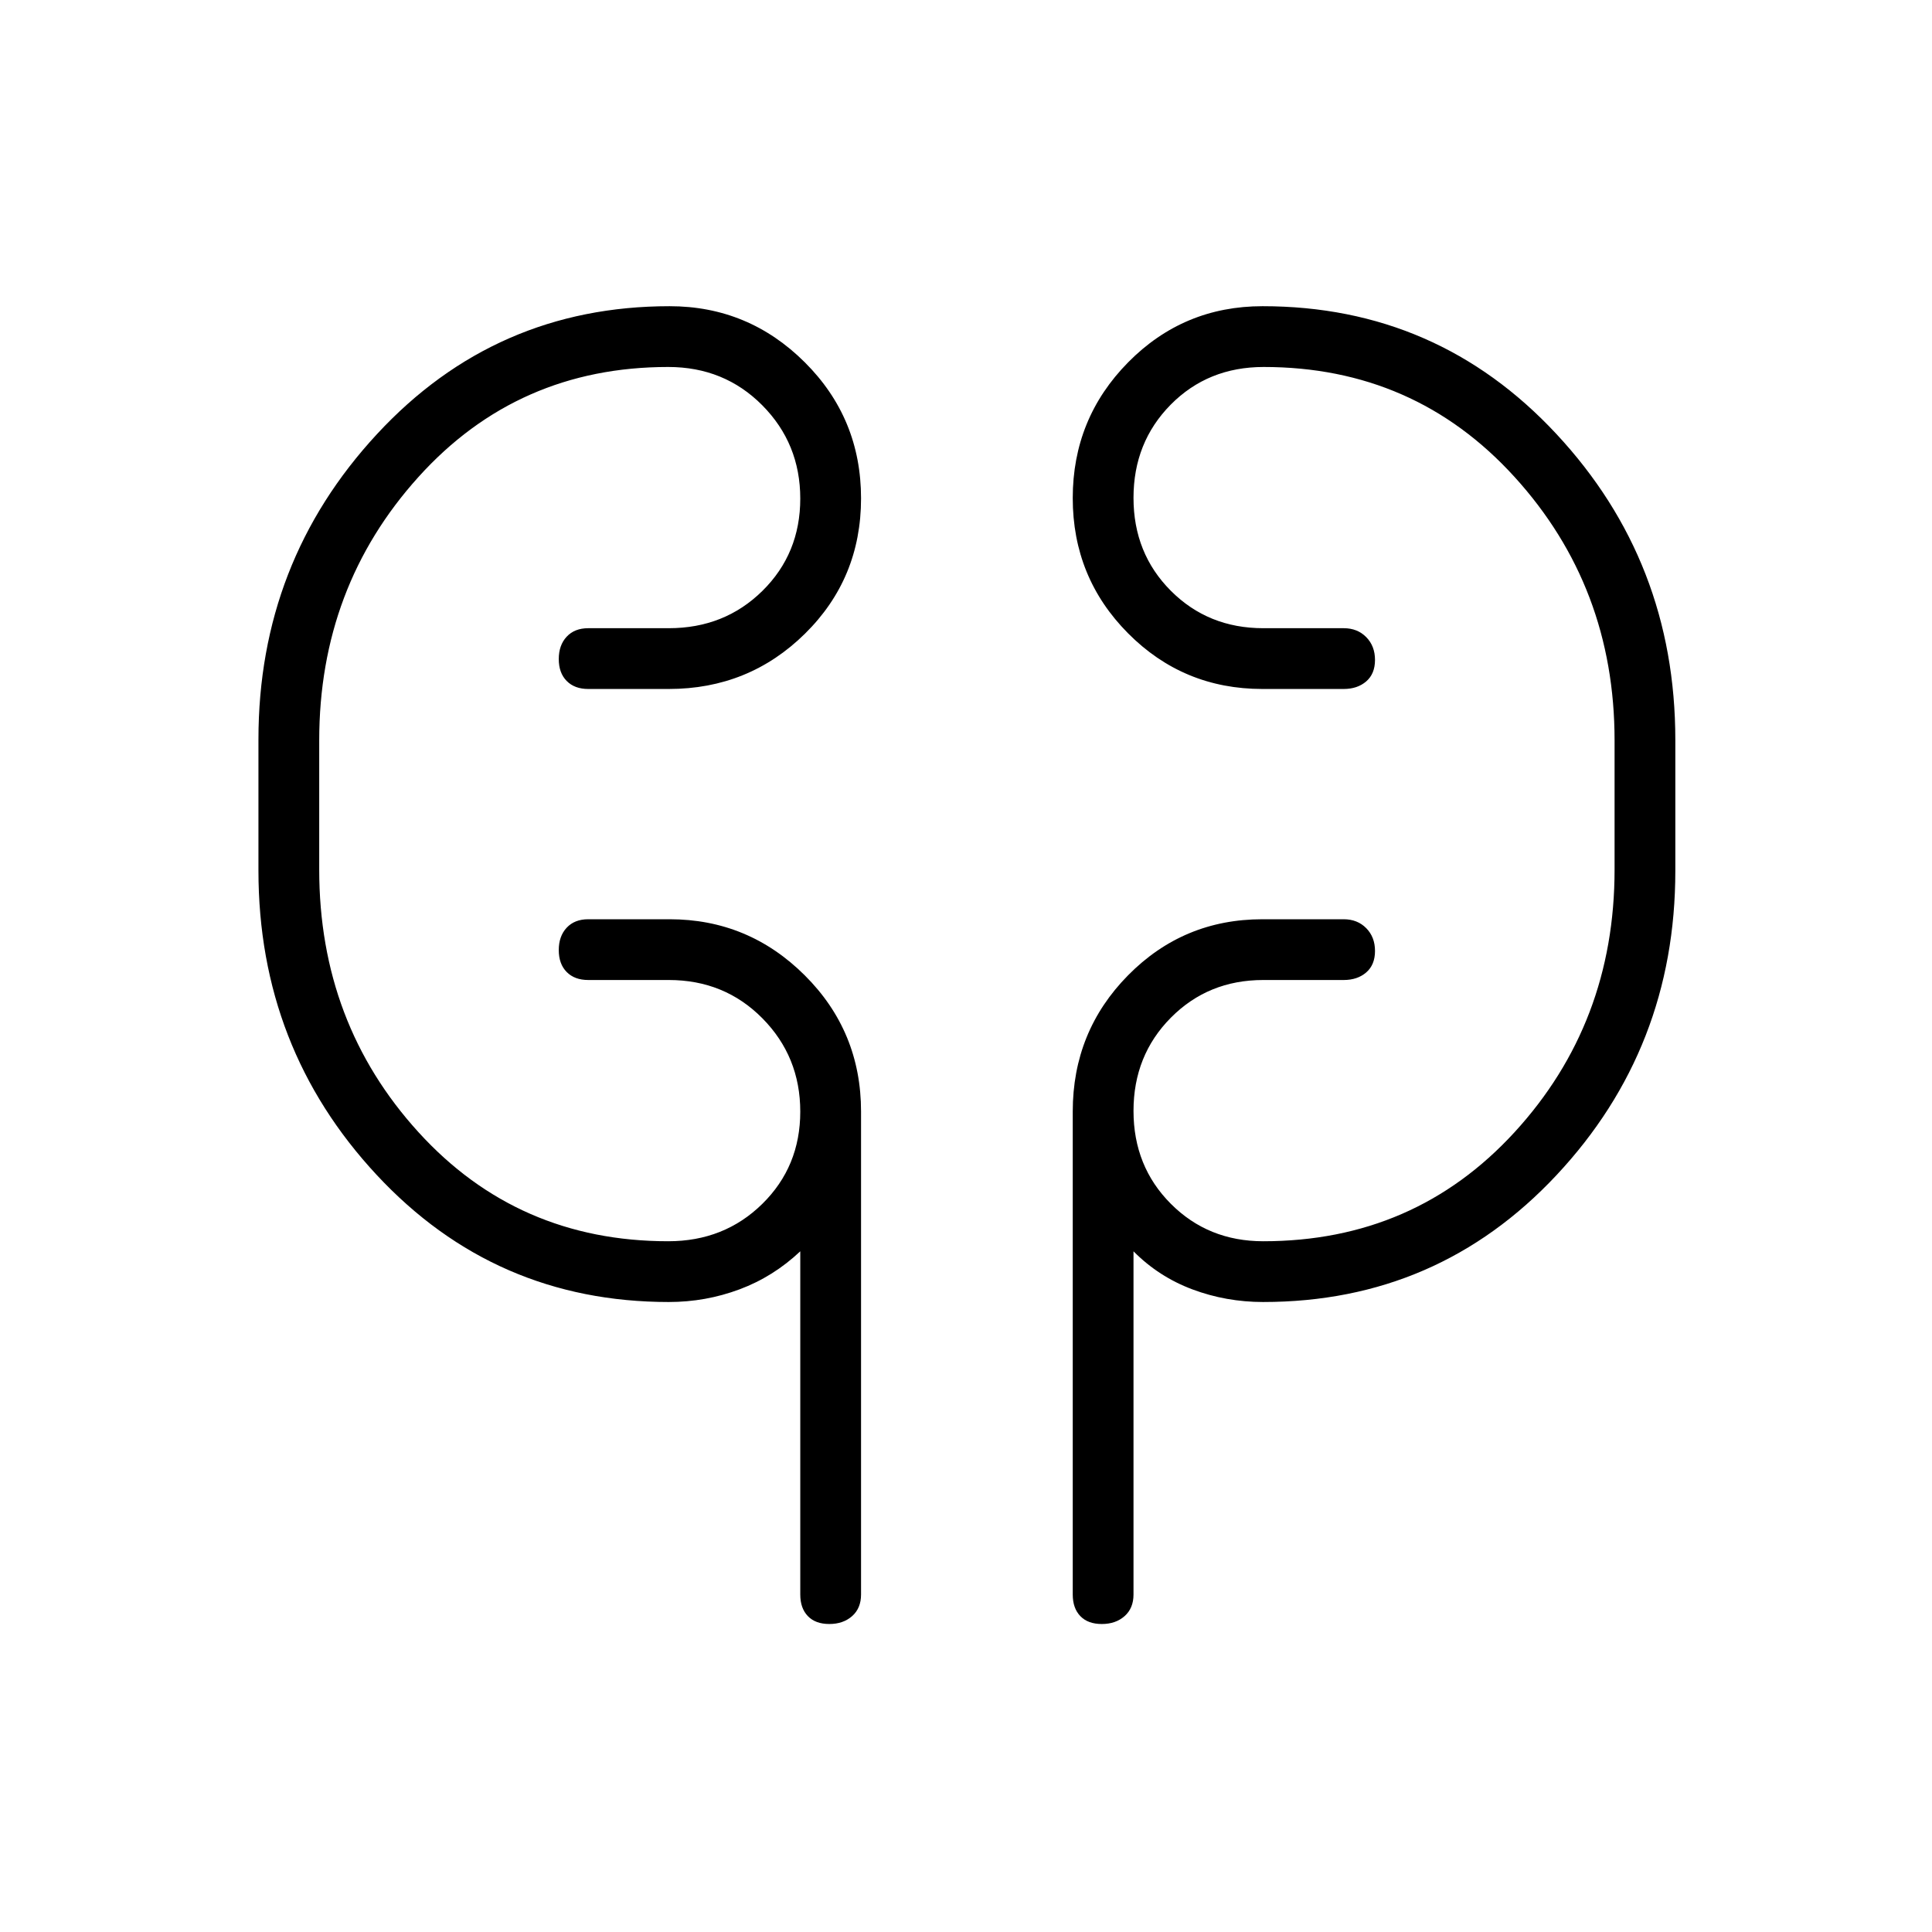 <svg xmlns="http://www.w3.org/2000/svg" height="48" viewBox="0 -960 960 960" width="48"><path d="M332.37-313.04q-86.41 0-145.18-63.13-58.77-63.14-58.77-151.27v-65.12q0-88.13 58.88-151.71 58.87-63.58 145.43-63.58 39.16 0 67.14 27.85 27.98 27.85 27.98 67.64 0 39.78-27.87 67.24-27.86 27.47-67.67 27.47h-40q-6.81 0-10.73-3.99-3.93-3.98-3.93-10.88t3.93-11.11q3.92-4.22 10.73-4.22h40q27.71 0 46.53-18.54 18.81-18.55 18.81-45.87 0-27.32-18.88-46.36-18.89-19.03-46.71-19.03-74.8 0-124.12 54.65-49.32 54.65-49.32 130.91v64.22q0 76.25 49.32 130.45 49.32 54.19 124.12 54.19 27.82 0 46.71-18.55 18.88-18.55 18.88-45.86 0-27.32-18.81-46.36-18.82-19.04-46.53-19.04h-40q-6.81 0-10.73-3.98-3.93-3.99-3.93-10.89t3.93-11.11q3.92-4.21 10.73-4.21h40.39q39.19 0 67.17 27.86 27.98 27.87 27.98 67.68v240q0 6.81-4.43 10.73-4.43 3.92-11.33 3.92t-10.67-3.92q-3.77-3.92-3.77-10.73v-170.54q-13.42 12.65-30.23 18.92-16.82 6.27-35.05 6.27Zm295.33 0q-18.44 0-35.19-6.27-16.74-6.27-29.28-18.92v170.54q0 6.81-4.43 10.73-4.42 3.92-11.32 3.92t-10.67-3.92q-3.77-3.92-3.77-10.73v-240q0-39.81 27.48-67.68 27.48-27.86 66.73-27.86h40.44q6.81 0 11.18 4.43 4.36 4.42 4.36 11.32t-4.36 10.67q-4.37 3.77-11.18 3.77h-40q-27.34 0-45.9 18.73-18.56 18.72-18.56 46.31 0 27.58 18.56 46.17 18.56 18.6 45.9 18.6 75.2 0 124.89-54.19 49.69-54.2 49.69-130.45v-64.22q0-76.26-49.69-130.91-49.69-54.65-124.69-54.65-27.67 0-46.17 18.72-18.49 18.73-18.49 46.31 0 27.58 18.56 46.18 18.56 18.59 45.9 18.59h40q6.81 0 11.18 4.43 4.36 4.43 4.36 11.33t-4.36 10.67q-4.37 3.77-11.18 3.77h-40.44q-39.25 0-66.73-27.67-27.48-27.67-27.48-67.19 0-39.53 27.51-67.43 27.52-27.91 66.82-27.91 86.86 0 145.97 63.47 59.12 63.47 59.12 152.07v65.06q0 88.05-59 151.13-59.01 63.08-145.76 63.08ZM158.62-527.69v-64.62 64.62Zm643.65-64.62v64.62-64.62Z"/></svg>